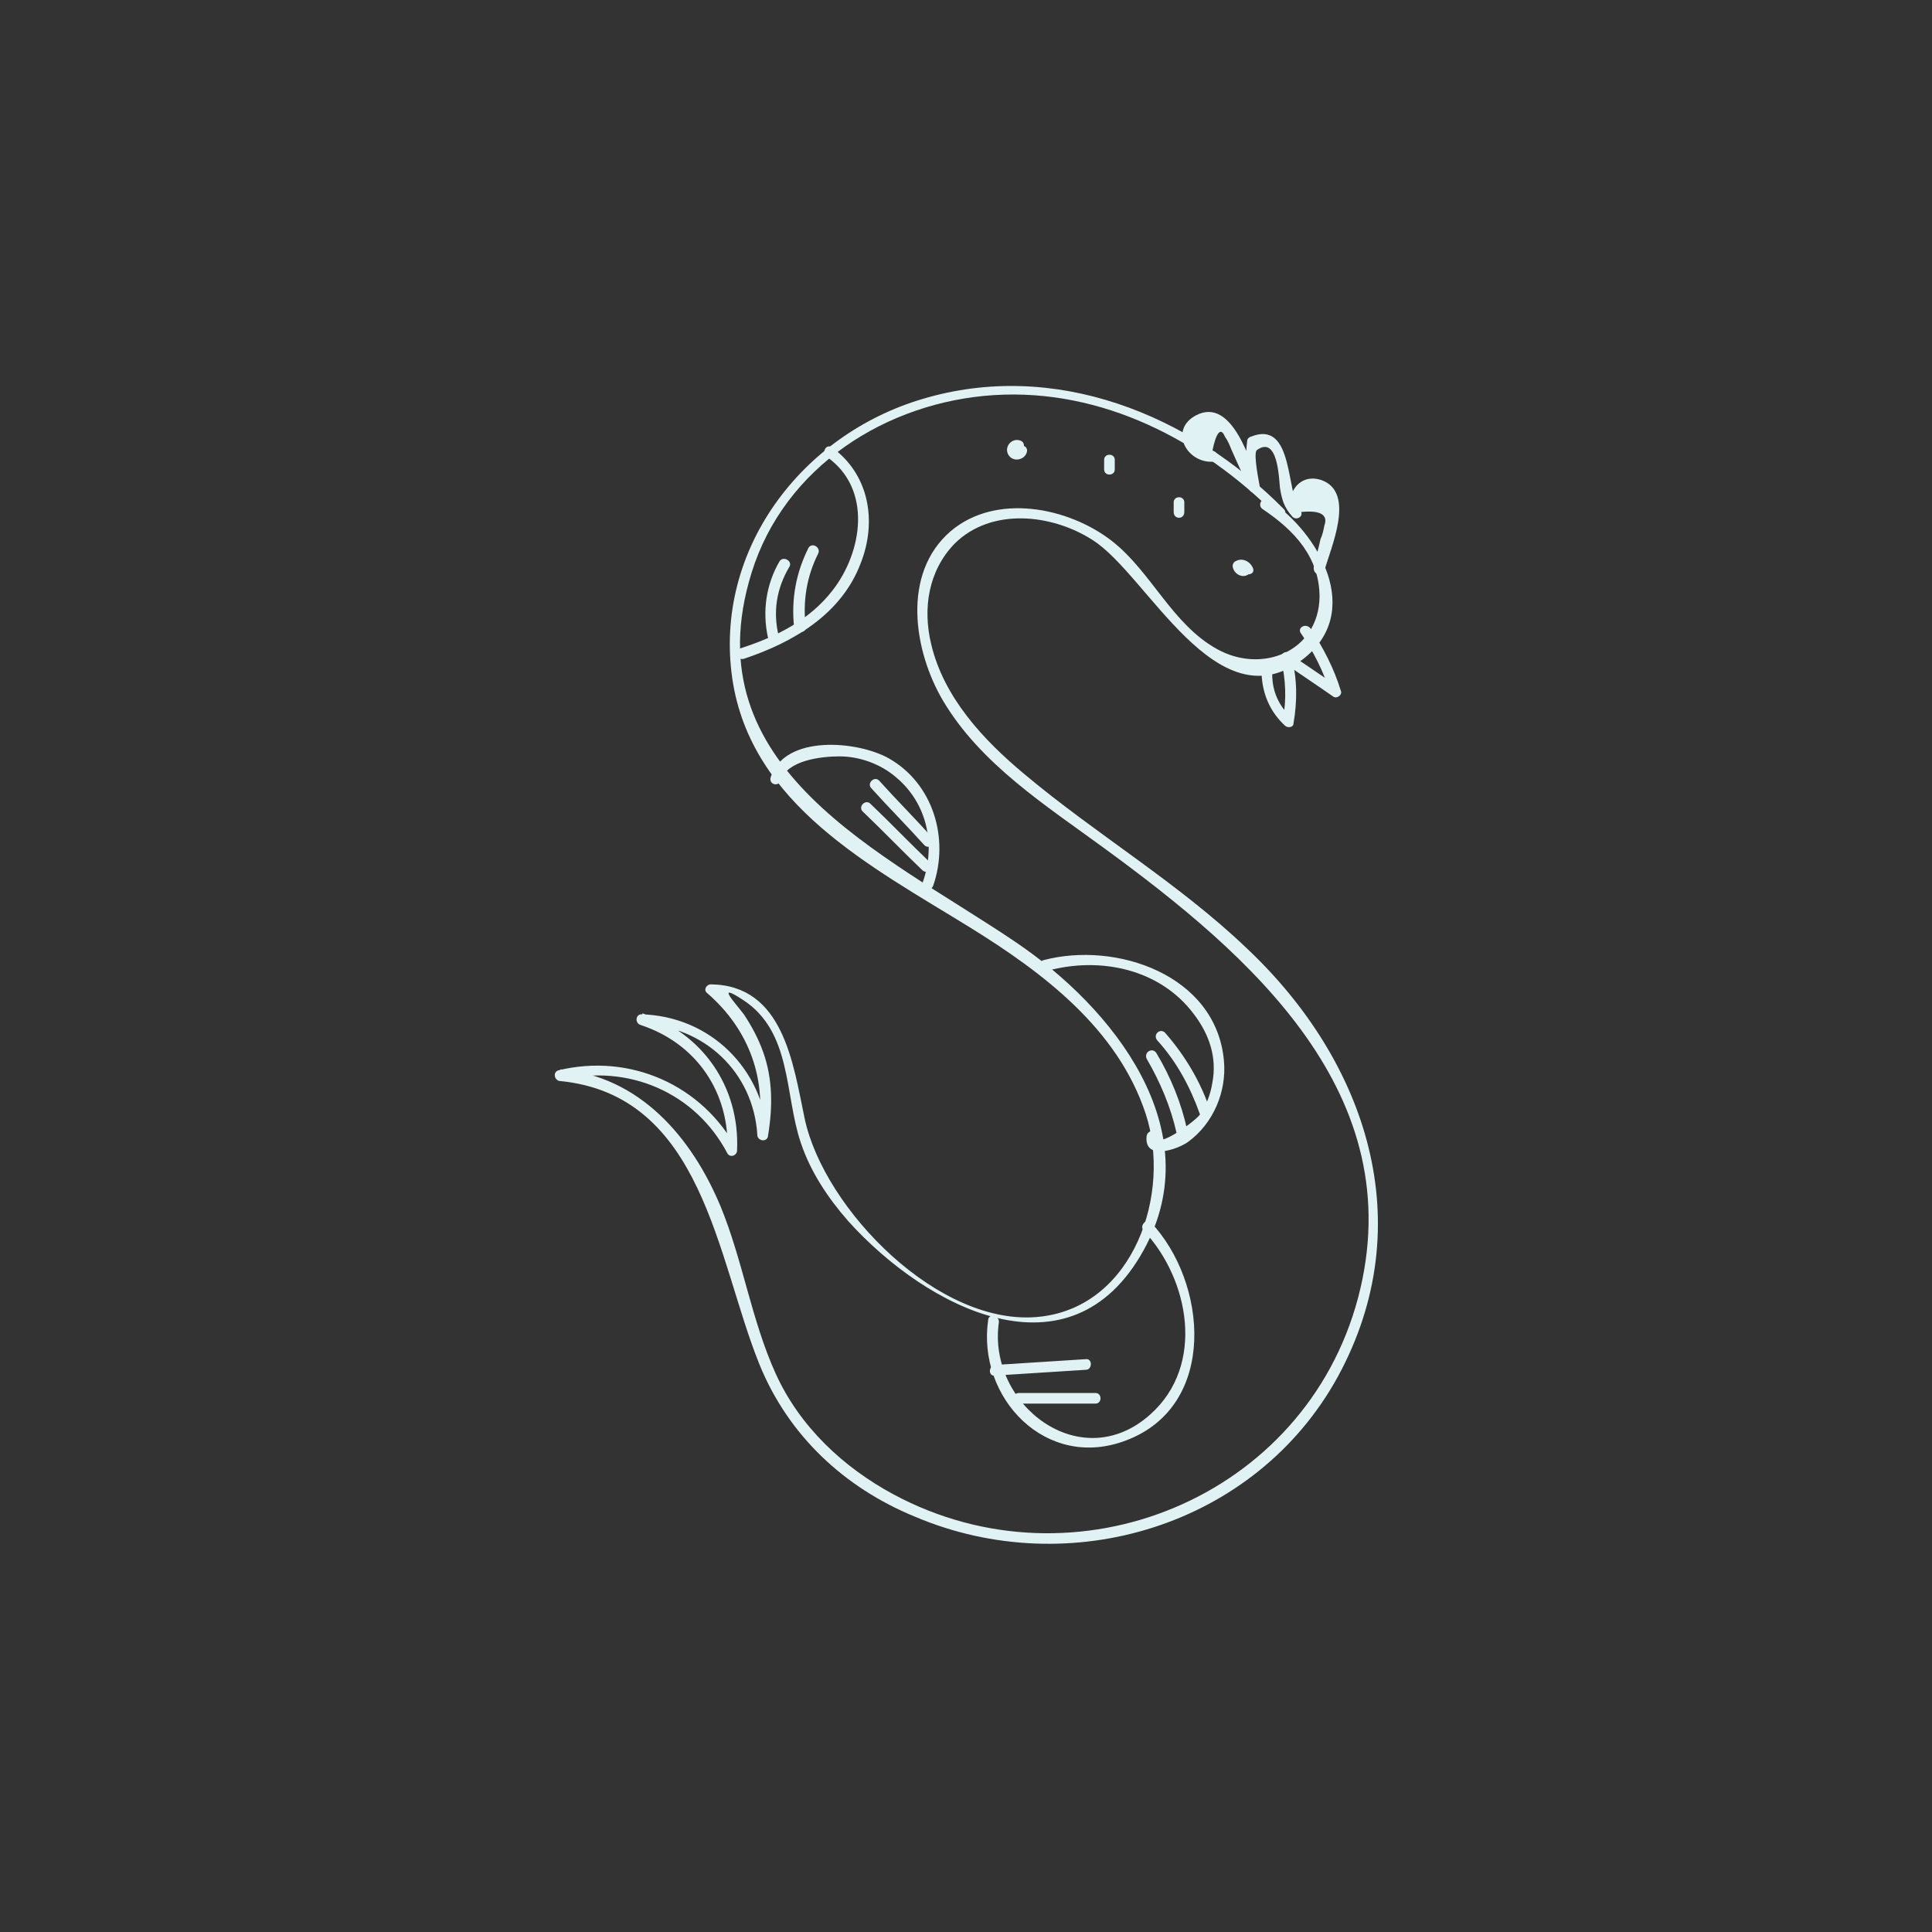 <?xml version="1.0" encoding="utf-8"?>
<!-- Generator: Adobe Illustrator 19.0.0, SVG Export Plug-In . SVG Version: 6.00 Build 0)  -->
<svg version="1.1" id="Layer_1" xmlns="http://www.w3.org/2000/svg" xmlns:xlink="http://www.w3.org/1999/xlink" x="0px" y="0px"
	 viewBox="-205 297 200 200" style="enable-background:new -205 297 200 200;" xml:space="preserve">
<rect x="-205" y="297" width="200" height="200" fill="#333333" stroke="none"/>
<style type="text/css">
	.st0{fill:#E1F2F4;}
</style>
<g id="XMLID_101_">
	<g id="XMLID_10683_">
		<g>
			<path class="st0" d="M-72.1,349.7c-9.7-9.8-23.7-15.5-37.4-11.4c-12.5,3.7-21.6,15.6-19.7,28.9c1.9,13.1,14.4,19.5,24.6,25.8
				c7.6,4.7,15.3,10.5,18.2,19.3c2.7,8.2-1.2,19.9-10.9,21c-10.4,1.2-22.4-11.1-24.4-20.5c-1.2-5.7-2.2-13.8-9.7-13.9
				c-0.5,0-0.8,0.6-0.4,0.9c4.4,3.8,6.3,9.1,5.2,14.8c0.4,0,0.7,0.1,1.1,0.1c-0.5-7.1-6-12.5-13.1-12.7c-0.6,0-0.7,0.9-0.1,1.1
				c5.8,1.9,9.3,7,9,13.2c0.3-0.1,0.7-0.2,1-0.3c-3.6-6.7-11.1-10-18.5-8.2c-0.6,0.2-0.4,1,0.1,1.1c14.9,1.4,16.3,18.4,20.7,29.3
				c3,7.4,8.8,12.8,16.1,15.8c16,6.8,35.3,1,43.8-14.5c8.6-15.8,3-32.6-9.4-44.3c-7.1-6.8-15.6-11.8-23.1-18.1
				c-4.2-3.5-8.3-7.9-9.6-13.4c-0.9-3.7-0.3-7.6,2.4-10.4c3.8-3.8,10.1-3.1,14.3-0.4c5.7,3.6,12.8,19.1,21.7,12.4
				c6.5-4.9,1.7-13.2-3.5-16.6c-0.6-0.4-1.2,0.6-0.6,1c3.3,2.2,5.9,5,5.9,9.1c-0.1,5.6-5.9,8-10.6,5.4c-4.7-2.6-6.8-8-10.9-11.2
				c-4.5-3.5-12-5-16.7-1c-5.1,4.4-3.8,12.4-0.8,17.5c3.9,6.6,10.7,10.9,16.7,15.3c15.2,11.1,31.8,25.5,26.3,46.5
				c-5.5,20.8-29.3,30.5-48.1,20.4c-5.2-2.8-9.7-7-12.2-12.5c-2.5-5.5-3.4-11.7-5.7-17.3c-3-7.2-8.4-13.5-16.6-14.2
				c0,0.4,0.1,0.7,0.1,1.1c6.9-1.7,13.9,1.3,17.2,7.6c0.3,0.5,1,0.2,1-0.3c0.3-6.6-3.6-12.2-9.8-14.2c0,0.4-0.1,0.7-0.1,1.1
				c6.5,0.2,11.6,5,12,11.5c0,0.6,1,0.8,1.1,0.1c0.5-3,0.5-5.9-0.5-8.7c-0.5-1.4-1.2-2.7-2-3.9c-0.9-1.2-3-3.4-0.1-1.5
				c5.1,3.3,4.3,9.8,6,14.8c1,3,2.8,5.7,4.9,8.1c8.1,9,23,16.8,30.6,3c6.9-12.5-3.2-25.1-13.3-31.9c-13.6-9.2-33.6-17.9-27.3-38.2
				c3.4-11,14-17.7,25.1-18.4c11.2-0.7,21.5,4.7,29.2,12.4C-72.4,351-71.6,350.2-72.1,349.7L-72.1,349.7z"/>
		</g>
	</g>
	<g id="XMLID_10686_">
		<g>
			<path class="st0" d="M-67.9,356.1c0.6-2.3,3.3-8.1-0.3-9.4c-2.4-0.8-3.8,1.6-3.1,3.6c0.3-0.2,0.6-0.4,0.9-0.5
				c-1.5-1.6-0.6-9.4-5.1-7.6c-0.3,0.1-0.4,0.3-0.4,0.5c-0.2,1.7-0.1,3.3,0.2,4.9c0.4-0.1,0.7-0.2,1.1-0.3c-0.9-2.3-2.8-9.3-6.6-7.3
				c-2.8,1.5-1,4.9,1.7,4.8c0.7,0,0.7-1.1,0-1.1c0.4-2,0.9-2.5,1.3-1.5c0.3,0.4,0.5,0.9,0.7,1.4c0.6,1.3,1.2,2.7,1.8,4
				c0.3,0.7,1.2,0.4,1.1-0.3c0-0.1-0.7-3.3-0.3-3.7c2.2-1.6,2.3,3,2.4,3.9c0.2,1.2,0.4,2,1.3,3c0.4,0.4,1.1,0,0.9-0.5
				c2-0.2,2.8,0.3,2.4,1.4c-0.1,0.5-0.2,1-0.4,1.4c-0.2,1-0.5,1.9-0.7,2.9C-69.1,356.5-68.1,356.8-67.9,356.1L-67.9,356.1z"/>
		</g>
	</g>
	<g id="XMLID_10687_">
		<g>
			<path class="st0" d="M-70.3,362.6c1.3,1.9,2.3,3.9,3,6.1c0.3-0.2,0.5-0.4,0.8-0.6c-1.7-1.2-3.4-2.3-5.1-3.5
				c-0.4-0.3-0.9,0.2-0.8,0.6c0.5,2.1,0.6,4.2,0.2,6.3c0.3-0.1,0.6-0.2,0.9-0.2c-1.3-1.2-2-2.7-2-4.5c0-0.7-1.1-0.7-1.1,0
				c0.1,2.1,0.9,3.9,2.4,5.3c0.3,0.3,0.9,0.2,0.9-0.2c0.4-2.3,0.4-4.6-0.2-6.9c-0.3,0.2-0.5,0.4-0.8,0.6c1.7,1.2,3.4,2.3,5.1,3.5
				c0.4,0.3,1-0.2,0.8-0.6c-0.7-2.3-1.8-4.4-3.1-6.4C-69.8,361.4-70.8,362-70.3,362.6L-70.3,362.6z"/>
		</g>
	</g>
	<g id="XMLID_10688_">
		<g>
			<path class="st0" d="M-75.3,355.8c-0.3-0.7-1.1-1.1-1.8-0.7c-0.2,0.1-0.3,0.3-0.3,0.5c0.1,0.9,1.2,1.4,1.8,0.7
				c0.5-0.5-0.3-1.3-0.8-0.8c0.1-0.1,0.1,0.1,0.1,0.1c-0.1,0.2-0.2,0.3-0.3,0.5c0,0,0.1,0,0.2,0C-76.1,356.7-75,356.5-75.3,355.8
				L-75.3,355.8z"/>
		</g>
	</g>
	<g id="XMLID_10689_">
		<g>
			<path class="st0" d="M-82.4,350c0-0.3,0-0.7,0-1c0-0.7-1.1-0.7-1.1,0c0,0.3,0,0.7,0,1C-83.5,350.8-82.4,350.8-82.4,350L-82.4,350
				z"/>
		</g>
	</g>
	<g id="XMLID_10690_">
		<g>
			<path class="st0" d="M-89.6,345.6c0-0.3,0-0.7,0-1c0-0.7-1.1-0.7-1.1,0c0,0.3,0,0.7,0,1C-90.7,346.3-89.6,346.3-89.6,345.6
				L-89.6,345.6z"/>
		</g>
	</g>
	<g id="XMLID_10691_">
		<g>
			<path class="st0" d="M-99.8,343.5c0-0.1,0.2,0.2,0.1,0.2c0.7,0.2,1-0.9,0.3-1.1c-0.9-0.3-1.7,0.7-1.2,1.5
				c0.5,0.8,1.7,0.5,1.9-0.3C-98.5,343.1-99.6,342.8-99.8,343.5L-99.8,343.5z"/>
		</g>
	</g>
	<g id="XMLID_10695_">
		<g>
			<path class="st0" d="M-119.4,344.3c4.7,3.3,3.7,9.8,0.6,13.8c-2.4,3.1-5.8,4.8-9.5,6c-0.7,0.2-0.4,1.3,0.3,1.1
				c5.1-1.7,10.1-4.6,12.1-9.9c1.7-4.3,0.9-9.2-3-12C-119.5,342.9-120,343.9-119.4,344.3L-119.4,344.3z"/>
		</g>
	</g>
	<g id="XMLID_10697_">
		<g>
			<path class="st0" d="M-121.6,361.9c-0.3-2.7,0.1-5.2,1.3-7.6c0.3-0.6-0.6-1.2-1-0.6c-1.3,2.6-1.8,5.3-1.5,8.2
				C-122.7,362.6-121.5,362.6-121.6,361.9L-121.6,361.9z"/>
		</g>
	</g>
	<g id="XMLID_10965_">
		<g>
			<path class="st0" d="M-124.4,362.8c-0.6-2.5-0.2-4.9,1.1-7.1c0.4-0.6-0.6-1.2-1-0.6c-1.4,2.4-1.8,5.2-1.2,7.9
				C-125.2,363.8-124.2,363.5-124.4,362.8L-124.4,362.8z"/>
		</g>
	</g>
	<g id="XMLID_10974_">
		<g>
			<path class="st0" d="M-124.2,377.8c0.7-2.1,4.2-2.5,6.1-2.5c2.1,0,4.3,0.8,5.9,2.2c3.2,2.7,4.1,7,2.7,10.9
				c-0.2,0.7,0.8,1,1.1,0.3c1.7-4.9,0-10.6-4.6-13.2c-3.2-1.8-10.7-2.5-12.2,1.9C-125.5,378.2-124.4,378.5-124.2,377.8L-124.2,377.8
				z"/>
		</g>
	</g>
	<g id="XMLID_10982_">
		<g>
			<path class="st0" d="M-108.5,383.7c-1.8-2-3.7-3.9-5.5-5.9c-0.5-0.5-1.3,0.3-0.8,0.8c1.8,2,3.7,3.9,5.5,5.9
				C-108.8,385-108,384.2-108.5,383.7L-108.5,383.7z"/>
		</g>
	</g>
	<g id="XMLID_10990_">
		<g>
			<path class="st0" d="M-108.7,386.3c-2.1-2-4.1-4.1-6.2-6.1c-0.5-0.5-1.3,0.3-0.8,0.8c2.1,2,4.1,4.1,6.2,6.1
				C-108.9,387.6-108.2,386.8-108.7,386.3L-108.7,386.3z"/>
		</g>
	</g>
	<g id="XMLID_10998_">
		<g>
			<path class="st0" d="M-96.6,397.5c5.5-1.5,11.7-0.2,15.2,4.5c1.6,2.1,2.4,4.5,1.9,7.1c-0.2,1.2-0.6,2.3-1.3,3.3
				c-0.4,0.6-4.6,3.7-4.4,2.2c0.1-0.7-1-0.7-1.1,0c-0.3,2.6,3.2,1.4,4.3,0.6c2.6-1.9,4-5.2,3.7-8.4c-0.8-8.9-11.2-12.4-18.7-10.4
				C-97.6,396.6-97.3,397.7-96.6,397.5L-96.6,397.5z"/>
		</g>
	</g>
	<g id="XMLID_11006_">
		<g>
			<path class="st0" d="M-79.7,412c-1-3-2.6-5.7-4.7-8.1c-0.5-0.5-1.3,0.2-0.8,0.8c2,2.2,3.4,4.8,4.4,7.6
				C-80.6,413-79.5,412.7-79.7,412L-79.7,412z"/>
		</g>
	</g>
	<g id="XMLID_11014_">
		<g>
			<path class="st0" d="M-82.1,414c-0.6-2.8-1.7-5.5-3.2-8c-0.4-0.6-1.3-0.1-1,0.6c1.4,2.4,2.5,5,3.1,7.7C-83,415-82,414.7-82.1,414
				L-82.1,414z"/>
		</g>
	</g>
	<g id="XMLID_11023_">
		<g>
			<path class="st0" d="M-86.6,424.4c4.7,5,6.4,13.9,0.7,19c-7.2,6.5-16.9-1-15.7-9.5c0.1-0.7-1-1-1.1-0.3
				c-1.2,8.1,6,15.7,14.3,12.5c9.5-3.6,8.4-16.4,2.5-22.6C-86.3,423.1-87.1,423.9-86.6,424.4L-86.6,424.4z"/>
		</g>
	</g>
	<g id="XMLID_11031_">
		<g>
			<path class="st0" d="M-102,439.4c3.1-0.2,6.2-0.4,9.4-0.6c0.7,0,0.7-1.2,0-1.1c-3.1,0.2-6.2,0.4-9.4,0.6
				C-102.7,438.4-102.7,439.5-102,439.4L-102,439.4z"/>
		</g>
	</g>
	<g id="XMLID_11039_">
		<g>
			<path class="st0" d="M-99.5,442.3c2.6,0,5.3,0,7.9,0c0.7,0,0.7-1.1,0-1.1c-2.6,0-5.3,0-7.9,0
				C-100.3,441.2-100.3,442.3-99.5,442.3L-99.5,442.3z"/>
		</g>
	</g>
</g>
</svg>
